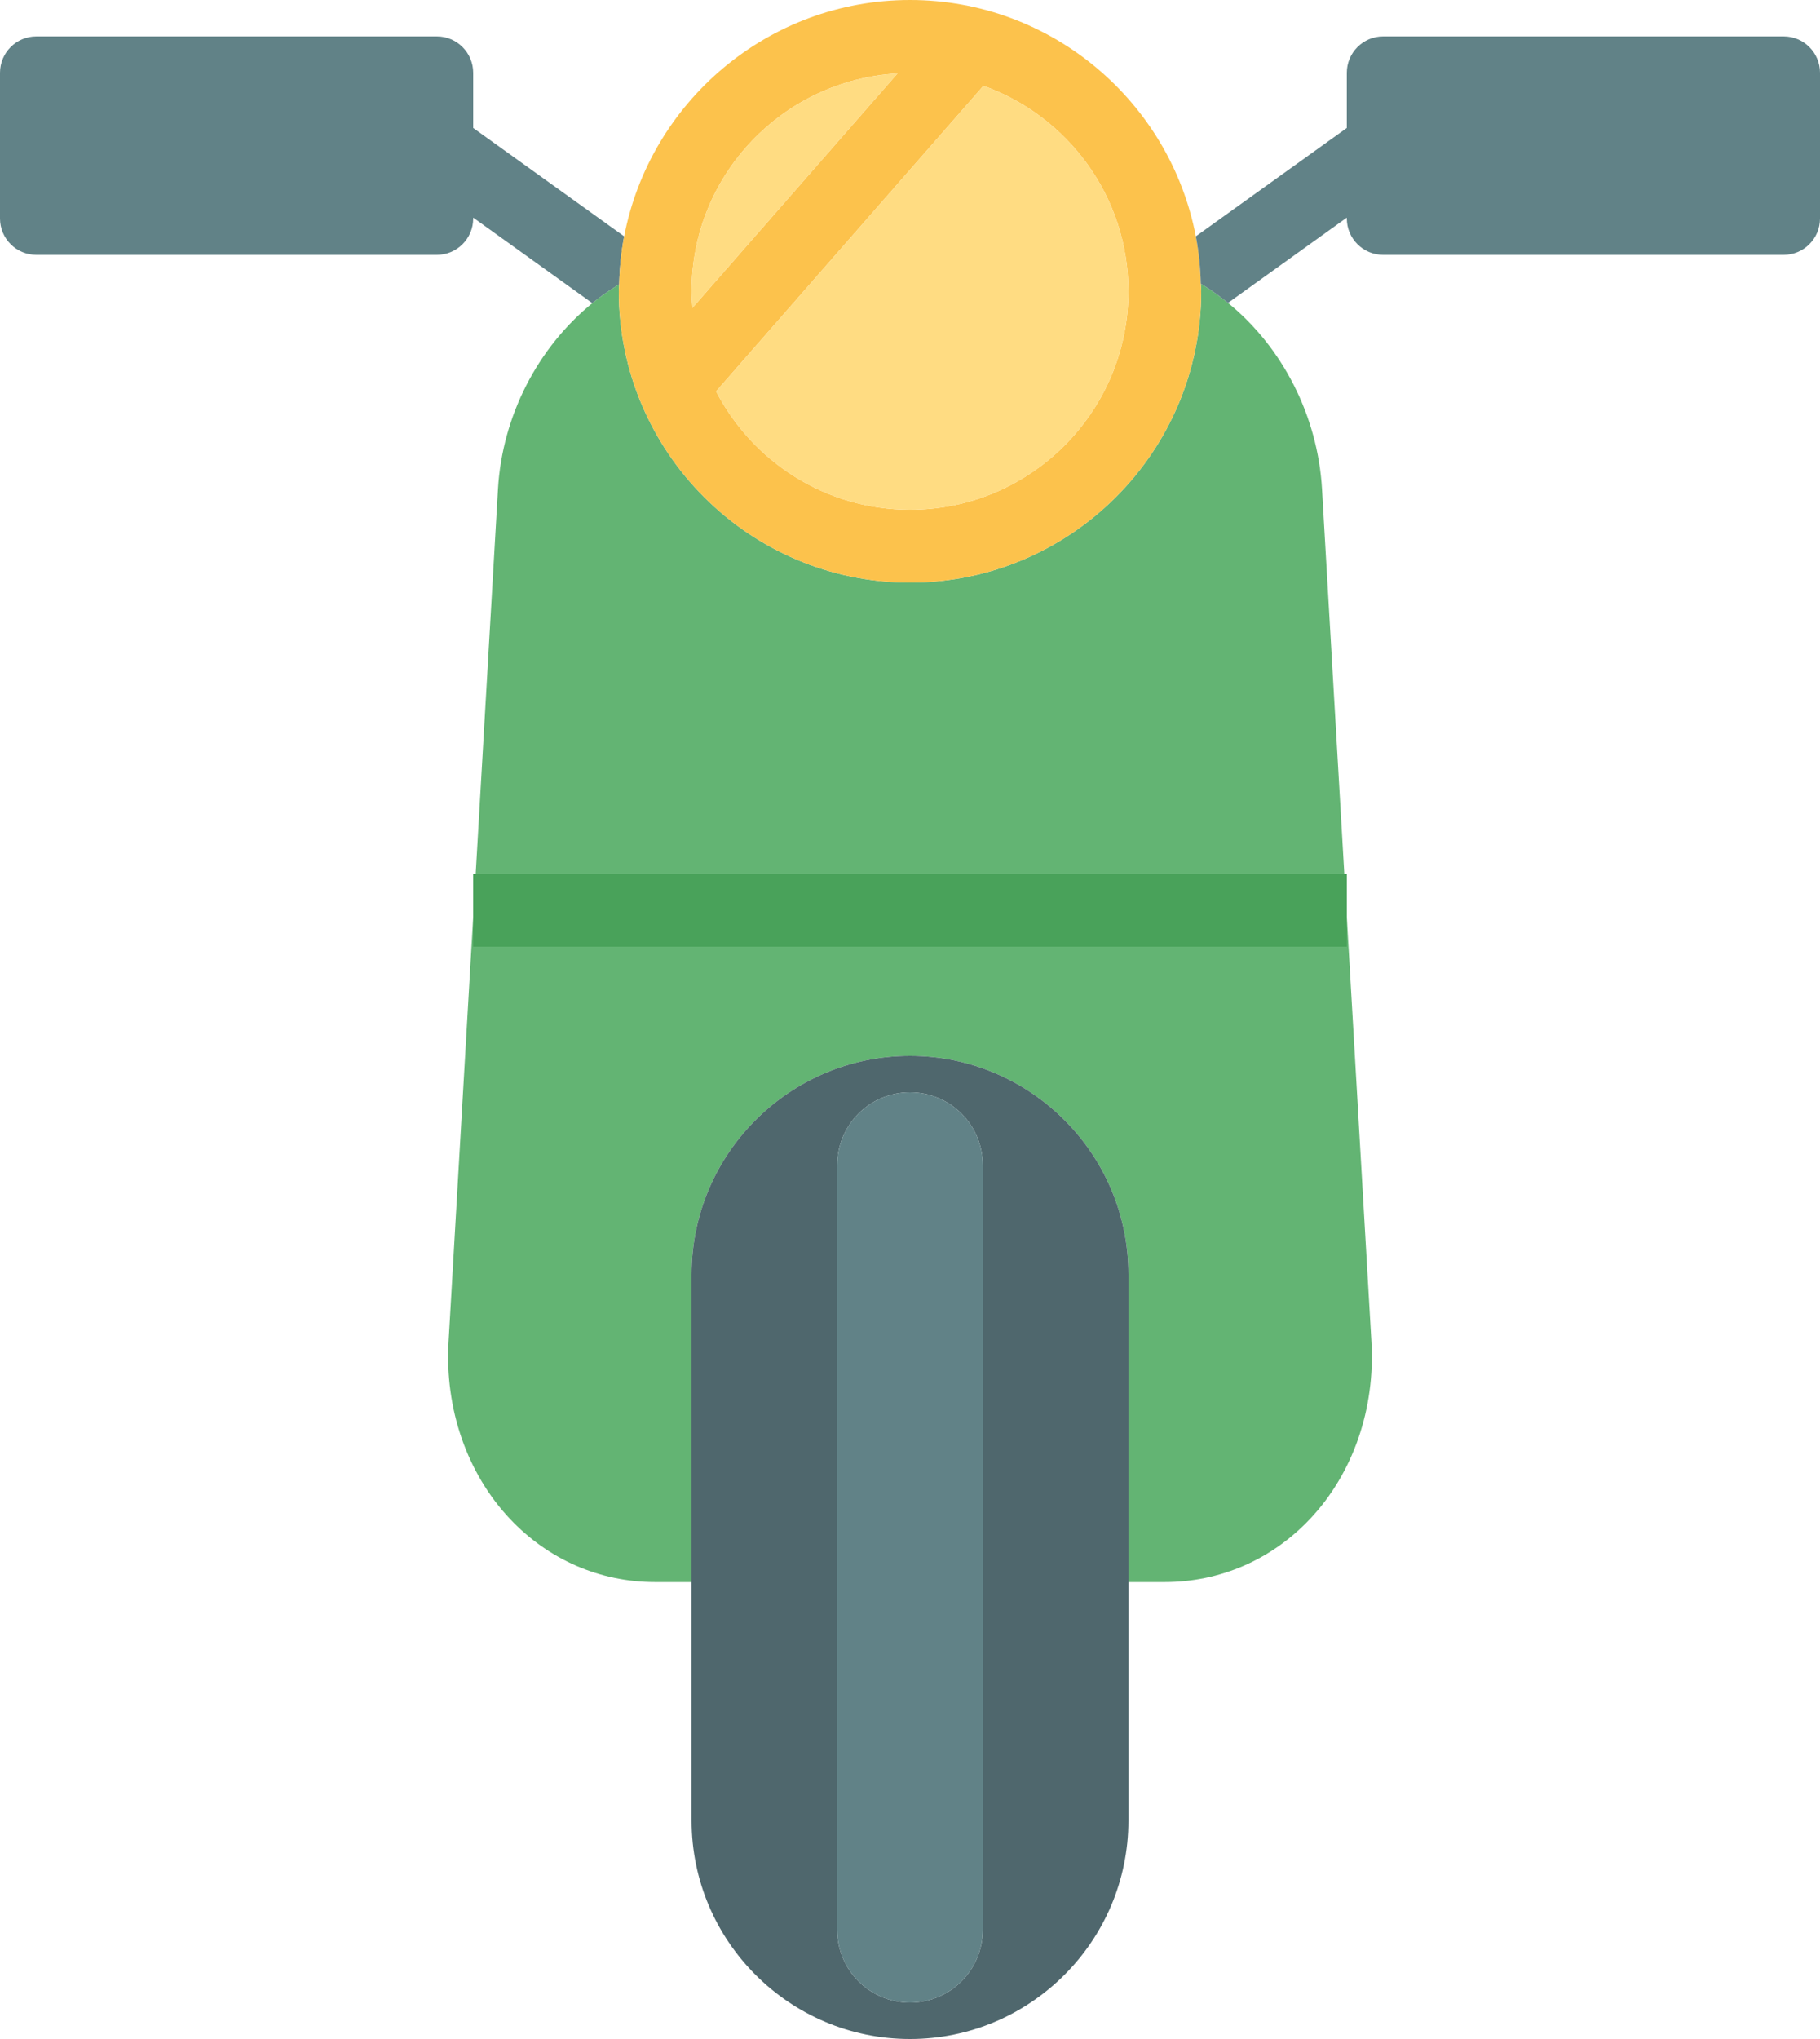 <?xml version="1.0" encoding="utf-8"?>
<!-- Generator: Adobe Illustrator 19.2.0, SVG Export Plug-In . SVG Version: 6.00 Build 0)  -->
<svg version="1.1" id="scooter" xmlns="http://www.w3.org/2000/svg" xmlns:xlink="http://www.w3.org/1999/xlink" x="0px" y="0px"
	 viewBox="0 0 200 224" enable-background="new 0 0 200 224" xml:space="preserve">
<g>
	<path fill="#618287" d="M68.59,25.965L52,14.058V8c0-2.211-1.789-4-4-4H4C1.789,4,0,5.789,0,8v16c0,2.211,1.789,4,4,4h44
		c2.211,0,4-1.789,4-4v-0.093l13.094,9.398c0.934-0.758,1.915-1.446,2.946-2.066
		C68.082,29.442,68.261,27.68,68.59,25.965z"/>
	<path fill="#63B473" d="M52,104v-3.297l-2.707,46.695c-0.43,7.371,2.032,14.465,6.746,19.461
		c4.222,4.477,9.886,6.942,15.945,6.942H76V139.996C76,126.766,86.766,116,100,116c13.234,0,24,10.766,24,23.996v33.805
		h3.992c6.078,0,11.75-2.465,15.973-6.942c4.715-4.996,7.172-12.09,6.742-19.461L148,100.703V104H52z"/>
	<path fill="#63B473" d="M132,32c0,17.644-14.356,32-32,32c-17.645,0-32-14.356-32-32c0-0.258,0.031-0.504,0.039-0.762
		c-1.031,0.621-2.012,1.308-2.946,2.066c-5.961,4.848-9.902,12.348-10.371,20.434L52.273,96h95.453l-2.449-42.262
		c-0.469-8.063-4.348-15.594-10.332-20.461c-0.949-0.769-1.937-1.484-2.988-2.113C131.965,31.445,132,31.719,132,32z"/>
	<polygon fill="#49A25A" points="52,96 52,100.703 52,104 148,104 148,100.703 148,96 147.726,96 52.273,96 	"/>
	<path fill="#FCC24C" d="M68,32c0,17.644,14.355,32,32,32c17.644,0,32-14.356,32-32c0-0.281-0.035-0.555-0.043-0.836
		c-0.047-1.77-0.223-3.507-0.547-5.199C128.578,11.199,115.582,0,100,0C84.418,0,71.422,11.199,68.59,25.965
		c-0.328,1.715-0.508,3.477-0.551,5.274C68.031,31.496,68,31.742,68,32z M124,32c0,13.234-10.766,24-24,24
		c-9.27,0-17.312-5.293-21.308-13.004l29.379-33.57C117.34,12.75,124,21.602,124,32z M98.625,8.07l-22.532,25.75
		C76.047,33.219,76,32.613,76,32C76,19.23,86.031,8.789,98.625,8.07z"/>
	<path fill="#FFDC82" d="M78.692,42.996C82.688,50.707,90.73,56,100,56c13.234,0,24-10.766,24-24
		c0-10.398-6.66-19.25-15.93-22.574L78.692,42.996z"/>
	<path fill="#FFDC82" d="M76,32c0,0.613,0.047,1.219,0.093,1.82l22.532-25.75C86.031,8.789,76,19.23,76,32z"/>
	<path fill="#4F676D" d="M100,116c-13.235,0-24,10.766-24,23.996v33.805v26.203C76,213.234,86.766,224,100,224
		c13.234,0,24-10.766,24-23.996v-26.203V139.996C124,126.766,113.234,116,100,116z M100,220c-4.418,0-8-3.558-8-8.016
		v-83.969C92,123.586,95.551,120,100,120c4.418,0,8,3.558,8,8.016v83.969C108,216.41,104.449,220,100,220z"/>
	<path fill="#618287" d="M108,128.016c0-4.457-3.582-8.016-8-8.016c-4.449,0-8,3.586-8,8.016v83.969
		c0,4.457,3.582,8.016,8,8.016c4.449,0,8-3.59,8-8.016V128.016z"/>
	<path fill="#618287" d="M196,4h-44c-2.211,0-4,1.789-4,4v6.058l-16.59,11.906c0.324,1.692,0.5,3.43,0.547,5.199
		c1.051,0.629,2.039,1.344,2.988,2.113L148,23.907V24c0,2.211,1.789,4,4,4h44c2.211,0,4-1.789,4-4V8
		C200,5.789,198.211,4,196,4z"/>
</g>
</svg>
